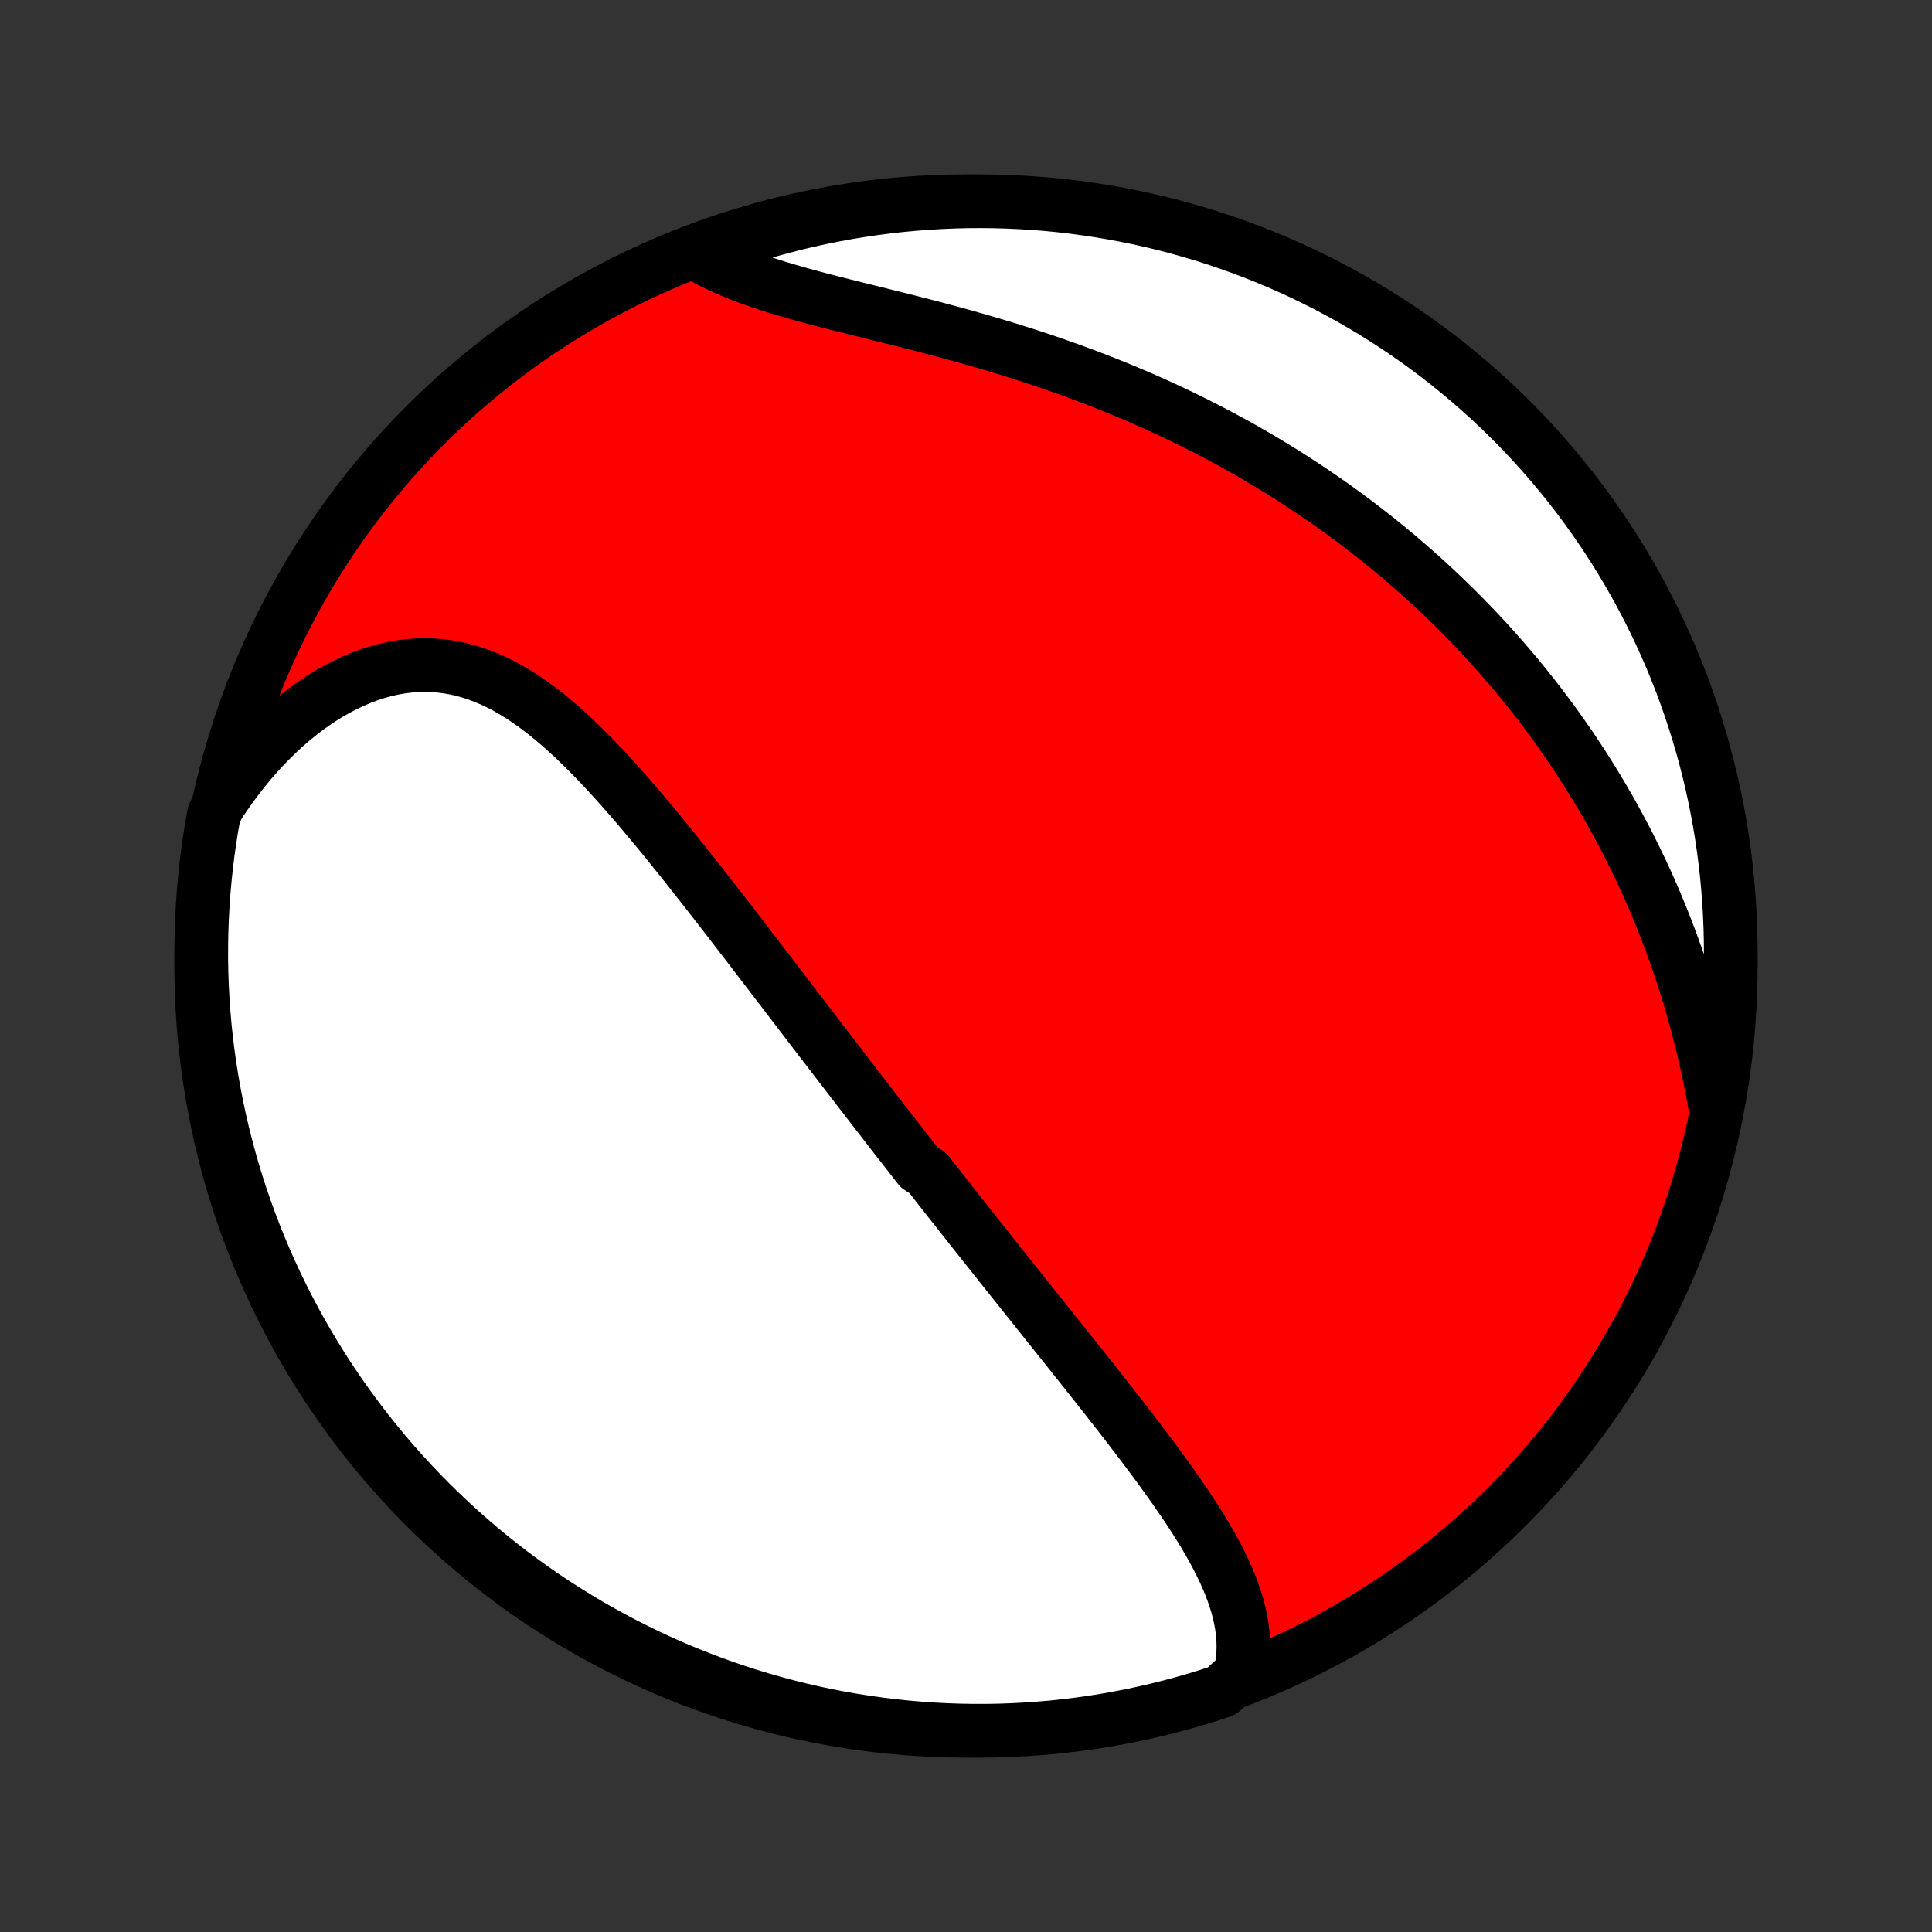 <?xml version="1.0" encoding="utf-8" standalone="no"?>
<!DOCTYPE svg PUBLIC "-//W3C//DTD SVG 1.1//EN"
  "http://www.w3.org/Graphics/SVG/1.1/DTD/svg11.dtd">
<!-- Created with matplotlib (http://matplotlib.org/) -->
<svg height="72pt" version="1.1" viewBox="0 0 72 72" width="72pt" xmlns="http://www.w3.org/2000/svg" xmlns:xlink="http://www.w3.org/1999/xlink">
 <rect x="0" y="0" width="72" height="72" fill="#333333" stroke="none"/>
 <defs>
  <style type="text/css">
*{stroke-linecap:butt;stroke-linejoin:round;}
  </style>
 </defs>
 <g id="figure_1">
  <g id="patch_1">
   <path d="
M0 72
L72 72
L72 0
L0 0
z
" style="fill:none;"/>
  </g>
  <g id="axes_1">
   <g id="PatchCollection_1">
    <defs>
     <path d="
M36 -7.5
C43.558 -7.5 50.808 -10.503 56.153 -15.848
C61.497 -21.192 64.5 -28.442 64.5 -36
C64.5 -43.558 61.497 -50.808 56.153 -56.153
C50.808 -61.497 43.558 -64.5 36 -64.5
C28.442 -64.5 21.192 -61.497 15.848 -56.153
C10.503 -50.808 7.5 -43.558 7.5 -36
C7.5 -28.442 10.503 -21.192 15.848 -15.848
C21.192 -10.503 28.442 -7.5 36 -7.5
z
" id="C0_0_a811fe30f3"/>
     <path d="
M46.223 -9.619
L46.275 -9.879
L46.312 -10.139
L46.332 -10.398
L46.338 -10.655
L46.331 -10.912
L46.309 -11.167
L46.276 -11.422
L46.23 -11.675
L46.174 -11.927
L46.107 -12.178
L46.03 -12.428
L45.944 -12.676
L45.85 -12.924
L45.748 -13.17
L45.639 -13.416
L45.523 -13.66
L45.401 -13.904
L45.273 -14.146
L45.14 -14.388
L45.002 -14.628
L44.86 -14.868
L44.714 -15.107
L44.565 -15.345
L44.412 -15.582
L44.256 -15.818
L44.098 -16.053
L43.937 -16.287
L43.775 -16.521
L43.61 -16.753
L43.444 -16.985
L43.277 -17.216
L43.108 -17.446
L42.938 -17.675
L42.768 -17.904
L42.596 -18.131
L42.424 -18.358
L42.252 -18.584
L42.079 -18.808
L41.906 -19.033
L41.733 -19.256
L41.56 -19.478
L41.386 -19.7
L41.213 -19.921
L41.04 -20.141
L40.867 -20.36
L40.694 -20.578
L40.522 -20.796
L40.35 -21.013
L40.178 -21.229
L40.006 -21.444
L39.835 -21.659
L39.665 -21.873
L39.494 -22.086
L39.325 -22.299
L39.155 -22.511
L38.986 -22.722
L38.818 -22.933
L38.65 -23.143
L38.483 -23.353
L38.316 -23.562
L38.149 -23.771
L37.983 -23.979
L37.817 -24.186
L37.652 -24.394
L37.487 -24.6
L37.323 -24.807
L37.159 -25.013
L36.995 -25.219
L36.832 -25.424
L36.669 -25.63
L36.507 -25.834
L36.344 -26.039
L36.182 -26.244
L36.021 -26.448
L35.859 -26.653
L35.698 -26.857
L35.537 -27.061
L35.376 -27.266
L35.216 -27.47
L35.055 -27.674
L34.895 -27.879
L34.734 -28.084
L34.574 -28.288
L34.254 -28.493
L34.094 -28.698
L33.934 -28.904
L33.773 -29.109
L33.613 -29.315
L33.452 -29.521
L33.292 -29.728
L33.131 -29.935
L32.97 -30.143
L32.809 -30.351
L32.648 -30.559
L32.486 -30.768
L32.324 -30.978
L32.162 -31.189
L31.999 -31.399
L31.836 -31.611
L31.672 -31.823
L31.509 -32.036
L31.344 -32.25
L31.18 -32.465
L31.014 -32.68
L30.848 -32.896
L30.682 -33.113
L30.515 -33.331
L30.347 -33.55
L30.179 -33.77
L30.01 -33.991
L29.84 -34.213
L29.67 -34.435
L29.499 -34.659
L29.327 -34.884
L29.154 -35.11
L28.981 -35.337
L28.806 -35.565
L28.631 -35.794
L28.455 -36.024
L28.278 -36.255
L28.099 -36.487
L27.921 -36.721
L27.74 -36.955
L27.559 -37.191
L27.377 -37.427
L27.194 -37.664
L27.01 -37.903
L26.824 -38.142
L26.638 -38.382
L26.45 -38.623
L26.261 -38.865
L26.071 -39.108
L25.879 -39.351
L25.687 -39.594
L25.493 -39.839
L25.297 -40.083
L25.101 -40.328
L24.903 -40.573
L24.703 -40.818
L24.503 -41.063
L24.3 -41.307
L24.096 -41.551
L23.891 -41.795
L23.684 -42.038
L23.475 -42.279
L23.265 -42.52
L23.053 -42.759
L22.839 -42.996
L22.624 -43.231
L22.406 -43.463
L22.187 -43.693
L21.965 -43.92
L21.742 -44.143
L21.516 -44.363
L21.288 -44.578
L21.057 -44.789
L20.824 -44.994
L20.589 -45.194
L20.351 -45.388
L20.11 -45.575
L19.866 -45.754
L19.62 -45.926
L19.37 -46.09
L19.117 -46.245
L18.862 -46.391
L18.603 -46.526
L18.34 -46.651
L18.075 -46.764
L17.806 -46.867
L17.534 -46.956
L17.258 -47.034
L16.98 -47.098
L16.698 -47.148
L16.414 -47.185
L16.127 -47.207
L15.837 -47.215
L15.545 -47.208
L15.252 -47.187
L14.956 -47.15
L14.659 -47.099
L14.362 -47.032
L14.063 -46.951
L13.765 -46.854
L13.466 -46.744
L13.169 -46.618
L12.872 -46.479
L12.577 -46.326
L12.283 -46.16
L11.992 -45.98
L11.704 -45.788
L11.418 -45.583
L11.136 -45.366
L10.858 -45.138
L10.584 -44.898
L10.314 -44.648
L10.049 -44.387
L9.789 -44.117
L9.534 -43.837
L9.285 -43.548
L9.042 -43.25
L8.805 -42.944
L8.574 -42.631
L8.349 -42.309
L8.131 -41.981
L7.973 -41.646
L7.887 -41.171
L7.81 -40.681
L7.741 -40.189
L7.681 -39.697
L7.629 -39.203
L7.586 -38.708
L7.552 -38.213
L7.526 -37.716
L7.509 -37.22
L7.501 -36.723
L7.501 -36.225
L7.51 -35.728
L7.528 -35.23
L7.555 -34.733
L7.59 -34.237
L7.633 -33.74
L7.686 -33.245
L7.747 -32.75
L7.817 -32.257
L7.895 -31.764
L7.982 -31.273
L8.077 -30.783
L8.181 -30.295
L8.293 -29.808
L8.414 -29.324
L8.543 -28.841
L8.68 -28.361
L8.826 -27.883
L8.98 -27.407
L9.143 -26.935
L9.313 -26.464
L9.492 -25.997
L9.678 -25.533
L9.873 -25.072
L10.076 -24.614
L10.286 -24.16
L10.505 -23.709
L10.731 -23.262
L10.965 -22.819
L11.206 -22.38
L11.456 -21.945
L11.712 -21.515
L11.976 -21.089
L12.247 -20.667
L12.526 -20.25
L12.811 -19.838
L13.104 -19.431
L13.404 -19.029
L13.71 -18.632
L14.024 -18.24
L14.344 -17.854
L14.67 -17.473
L15.004 -17.098
L15.343 -16.728
L15.689 -16.365
L16.041 -16.007
L16.399 -15.656
L16.763 -15.311
L17.133 -14.972
L17.509 -14.639
L17.89 -14.313
L18.277 -13.994
L18.669 -13.681
L19.066 -13.375
L19.469 -13.076
L19.877 -12.784
L20.289 -12.499
L20.707 -12.221
L21.129 -11.951
L21.555 -11.688
L21.986 -11.432
L22.422 -11.183
L22.861 -10.943
L23.304 -10.709
L23.752 -10.484
L24.203 -10.266
L24.657 -10.056
L25.115 -9.854
L25.577 -9.66
L26.041 -9.475
L26.509 -9.297
L26.979 -9.127
L27.452 -8.965
L27.928 -8.812
L28.406 -8.667
L28.887 -8.53
L29.37 -8.402
L29.854 -8.282
L30.341 -8.17
L30.829 -8.067
L31.319 -7.973
L31.811 -7.887
L32.303 -7.81
L32.797 -7.741
L33.292 -7.681
L33.787 -7.629
L34.284 -7.586
L34.78 -7.552
L35.277 -7.526
L35.775 -7.509
L36.272 -7.501
L36.77 -7.501
L37.267 -7.51
L37.763 -7.528
L38.26 -7.555
L38.755 -7.59
L39.25 -7.633
L39.743 -7.686
L40.236 -7.747
L40.727 -7.817
L41.217 -7.895
L41.705 -7.982
L42.191 -8.077
L42.676 -8.181
L43.159 -8.293
L43.639 -8.414
L44.117 -8.543
L44.593 -8.68
L45.065 -8.826
L45.536 -8.98
z
" id="C0_1_367de9a5ba"/>
     <path d="
M63.929 -30.724
L63.858 -31.117
L63.784 -31.509
L63.705 -31.898
L63.622 -32.284
L63.536 -32.667
L63.446 -33.048
L63.352 -33.425
L63.255 -33.8
L63.154 -34.171
L63.05 -34.538
L62.943 -34.903
L62.832 -35.264
L62.718 -35.621
L62.6 -35.975
L62.48 -36.325
L62.356 -36.672
L62.23 -37.015
L62.101 -37.354
L61.969 -37.69
L61.834 -38.023
L61.697 -38.352
L61.557 -38.677
L61.415 -38.999
L61.27 -39.317
L61.123 -39.632
L60.973 -39.943
L60.822 -40.251
L60.668 -40.556
L60.511 -40.857
L60.353 -41.155
L60.193 -41.45
L60.031 -41.742
L59.866 -42.031
L59.7 -42.316
L59.531 -42.599
L59.361 -42.878
L59.189 -43.155
L59.015 -43.428
L58.839 -43.699
L58.661 -43.968
L58.482 -44.233
L58.3 -44.496
L58.117 -44.756
L57.932 -45.014
L57.746 -45.269
L57.557 -45.521
L57.367 -45.771
L57.175 -46.019
L56.981 -46.265
L56.786 -46.508
L56.589 -46.749
L56.389 -46.988
L56.188 -47.224
L55.986 -47.459
L55.781 -47.691
L55.575 -47.922
L55.366 -48.15
L55.156 -48.377
L54.944 -48.601
L54.73 -48.824
L54.514 -49.045
L54.296 -49.264
L54.075 -49.481
L53.853 -49.697
L53.629 -49.911
L53.403 -50.123
L53.175 -50.333
L52.944 -50.542
L52.711 -50.749
L52.476 -50.955
L52.239 -51.158
L51.999 -51.361
L51.758 -51.562
L51.513 -51.761
L51.266 -51.959
L51.017 -52.155
L50.765 -52.35
L50.511 -52.543
L50.254 -52.735
L49.995 -52.925
L49.733 -53.114
L49.468 -53.301
L49.2 -53.486
L48.929 -53.671
L48.656 -53.853
L48.38 -54.035
L48.101 -54.214
L47.819 -54.392
L47.533 -54.569
L47.245 -54.744
L46.954 -54.917
L46.66 -55.089
L46.362 -55.259
L46.061 -55.428
L45.757 -55.594
L45.45 -55.759
L45.14 -55.923
L44.826 -56.084
L44.509 -56.244
L44.189 -56.402
L43.865 -56.558
L43.538 -56.712
L43.208 -56.864
L42.875 -57.014
L42.538 -57.163
L42.198 -57.309
L41.855 -57.453
L41.508 -57.595
L41.159 -57.734
L40.806 -57.872
L40.451 -58.007
L40.092 -58.14
L39.731 -58.271
L39.367 -58.399
L39 -58.526
L38.631 -58.649
L38.26 -58.771
L37.886 -58.89
L37.51 -59.007
L37.133 -59.121
L36.753 -59.233
L36.373 -59.343
L35.991 -59.451
L35.608 -59.557
L35.225 -59.661
L34.842 -59.763
L34.458 -59.863
L34.075 -59.961
L33.692 -60.058
L33.311 -60.154
L32.931 -60.249
L32.553 -60.342
L32.177 -60.435
L31.804 -60.528
L31.434 -60.621
L31.068 -60.713
L30.706 -60.806
L30.349 -60.9
L29.996 -60.996
L29.65 -61.092
L29.309 -61.191
L28.976 -61.291
L28.649 -61.394
L28.33 -61.5
L28.018 -61.609
L27.715 -61.721
L27.421 -61.837
L27.136 -61.957
L26.86 -62.081
L26.593 -62.209
L26.337 -62.342
L26.09 -62.479
L26.316 -62.62
L26.785 -62.804
L27.257 -62.969
L27.732 -63.126
L28.209 -63.274
L28.689 -63.414
L29.171 -63.546
L29.654 -63.67
L30.14 -63.785
L30.628 -63.891
L31.117 -63.989
L31.608 -64.079
L32.1 -64.16
L32.594 -64.232
L33.088 -64.296
L33.583 -64.351
L34.079 -64.397
L34.576 -64.435
L35.073 -64.464
L35.57 -64.485
L36.067 -64.497
L36.565 -64.5
L37.062 -64.494
L37.559 -64.48
L38.055 -64.457
L38.551 -64.426
L39.046 -64.386
L39.54 -64.337
L40.033 -64.279
L40.525 -64.213
L41.015 -64.138
L41.504 -64.055
L41.991 -63.963
L42.477 -63.863
L42.96 -63.754
L43.441 -63.637
L43.92 -63.511
L44.397 -63.377
L44.871 -63.235
L45.342 -63.084
L45.811 -62.925
L46.276 -62.758
L46.739 -62.583
L47.198 -62.399
L47.654 -62.208
L48.106 -62.009
L48.554 -61.801
L48.999 -61.586
L49.439 -61.363
L49.876 -61.132
L50.308 -60.894
L50.736 -60.648
L51.16 -60.395
L51.579 -60.134
L51.993 -59.865
L52.402 -59.59
L52.806 -59.307
L53.206 -59.017
L53.599 -58.721
L53.988 -58.417
L54.371 -58.106
L54.748 -57.789
L55.12 -57.465
L55.486 -57.135
L55.846 -56.798
L56.2 -56.454
L56.548 -56.105
L56.889 -55.749
L57.225 -55.388
L57.553 -55.02
L57.876 -54.647
L58.191 -54.268
L58.5 -53.883
L58.802 -53.493
L59.096 -53.098
L59.384 -52.697
L59.665 -52.292
L59.939 -51.881
L60.205 -51.466
L60.464 -51.045
L60.715 -50.621
L60.959 -50.192
L61.196 -49.758
L61.424 -49.32
L61.645 -48.879
L61.858 -48.433
L62.063 -47.983
L62.261 -47.53
L62.45 -47.074
L62.631 -46.614
L62.804 -46.151
L62.969 -45.684
L63.126 -45.215
L63.274 -44.743
L63.414 -44.268
L63.546 -43.791
L63.67 -43.311
L63.785 -42.829
L63.891 -42.346
L63.989 -41.86
L64.079 -41.372
L64.16 -40.883
L64.232 -40.392
L64.296 -39.9
L64.351 -39.406
L64.397 -38.912
L64.435 -38.417
L64.464 -37.921
L64.485 -37.424
L64.497 -36.927
L64.5 -36.43
L64.494 -35.933
L64.48 -35.435
L64.457 -34.938
L64.426 -34.441
L64.386 -33.945
L64.337 -33.449
L64.279 -32.954
L64.213 -32.46
L64.138 -31.967
z
" id="C0_2_42a33b4181"/>
    </defs>
    <g clip-path="url(#p1bffca34e9)">
     <use style="fill:#ff0000;stroke:#000000;stroke-width:2.0;" x="0.0" xlink:href="#C0_0_a811fe30f3" y="72.0"/>
    </g>
    <g clip-path="url(#p1bffca34e9)">
     <use style="fill:#ffffff;stroke:#000000;stroke-width:2.0;" x="0.0" xlink:href="#C0_1_367de9a5ba" y="72.0"/>
    </g>
    <g clip-path="url(#p1bffca34e9)">
     <use style="fill:#ffffff;stroke:#000000;stroke-width:2.0;" x="0.0" xlink:href="#C0_2_42a33b4181" y="72.0"/>
    </g>
   </g>
  </g>
 </g>
 <defs>
  <clipPath id="p1bffca34e9">
   <rect height="72.0" width="72.0" x="0.0" y="0.0"/>
  </clipPath>
 </defs>
</svg>
